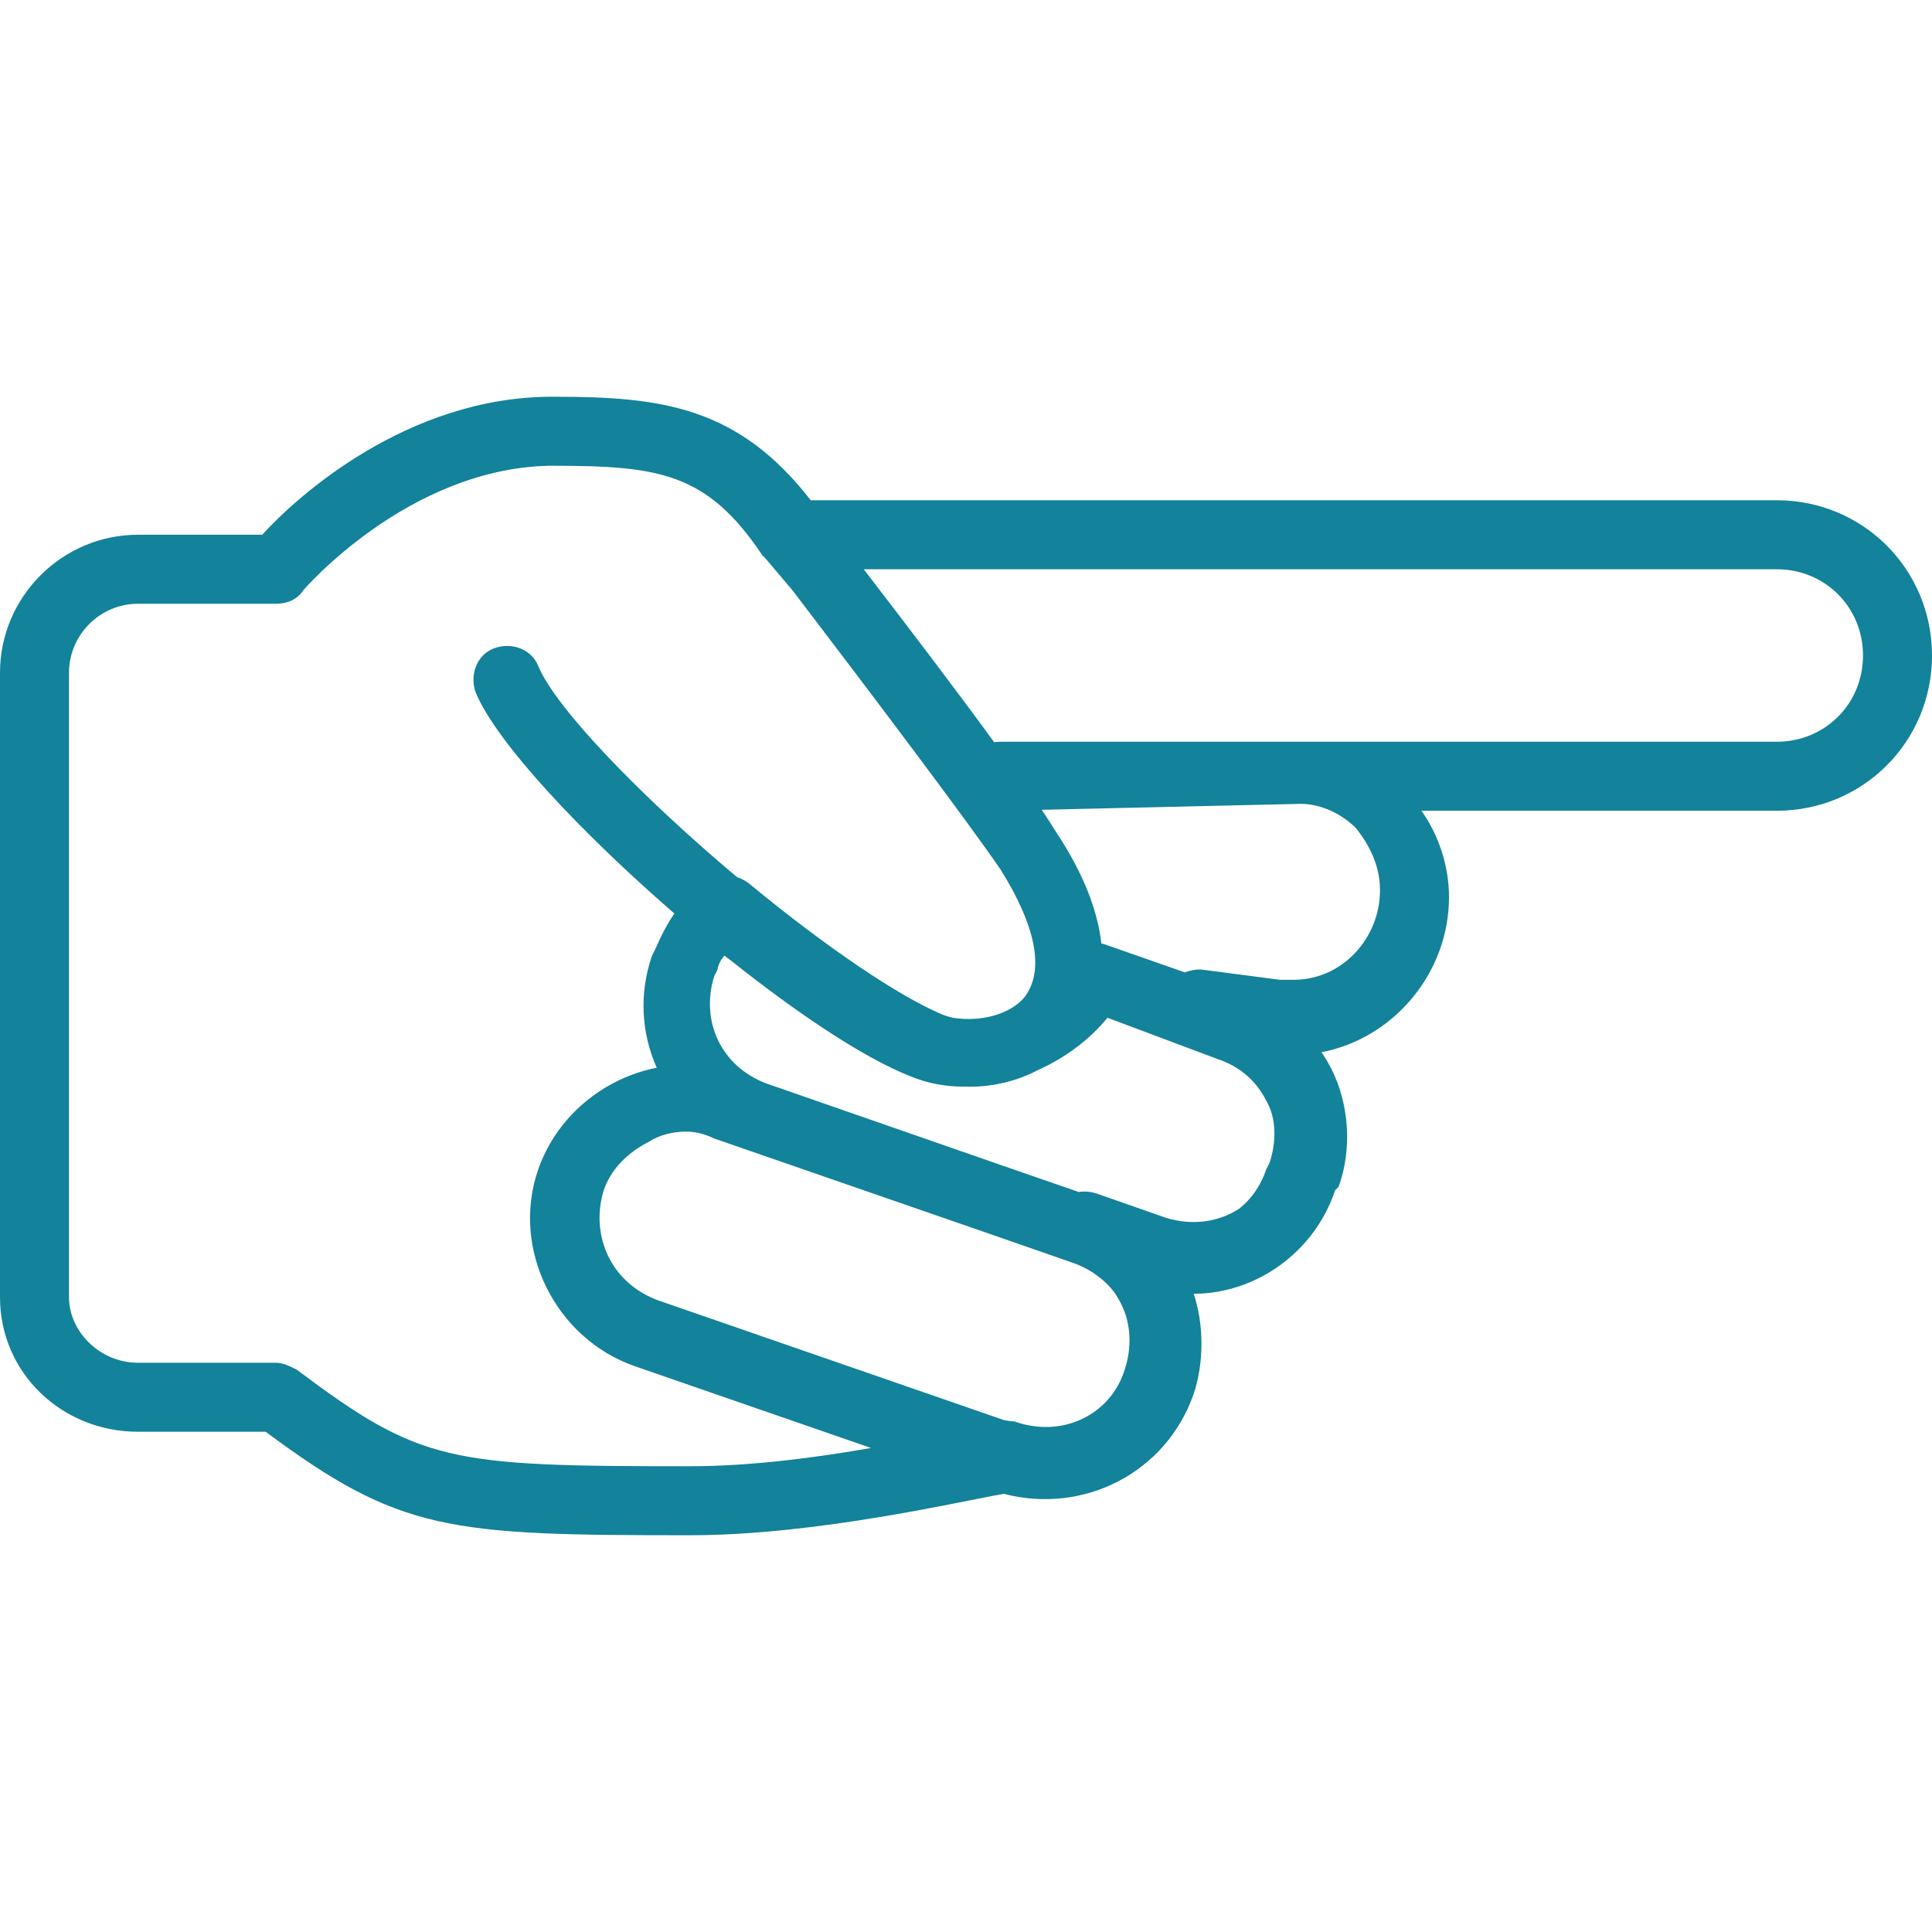 <?xml version="1.0" encoding="iso-8859-1"?>
<!-- Generator: Adobe Illustrator 19.0.0, SVG Export Plug-In . SVG Version: 6.00 Build 0)  -->
<svg version="1.1" id="Layer_1" xmlns="http://www.w3.org/2000/svg" xmlns:xlink="http://www.w3.org/1999/xlink" x="0px" y="0px"
	 viewBox="0 0 512 512" style="enable-background:new 0 0 512 512;" xml:space="preserve">
<g transform="translate(1)">
	<g>
		<path d="M469.857,132.571h-256c-19.2-24.686-39.314-27.429-67.657-27.429h-0.914c-38.4,0-67.657,26.514-76.8,36.571H35.571
			C15.457,141.714-1,158.171-1,178.286v165.486c0,20.114,16.457,35.657,36.571,35.657H69.4
			c35.657,26.514,48.457,27.429,112.457,27.429c33.829,0,72.229-9.143,83.2-10.971c21.029,5.486,42.971-5.486,50.286-26.514
			c2.743-8.229,2.743-18.286,0-26.514c16.457,0,32-10.971,37.486-27.429l0.914-0.914c3.657-10.057,2.743-21.943-1.829-31.086
			c-0.793-1.586-1.703-3.113-2.707-4.579C368.39,275.177,383,257.816,383,237.714c0-8.229-2.743-16.457-7.314-22.857h94.171
			c22.857,0,41.143-18.286,41.143-41.143C511,150.857,492.714,132.571,469.857,132.571z M77.629,362.971
			c-1.829-0.914-3.657-1.829-5.486-1.829H35.571c-10.057,0-18.286-8.229-18.286-17.371V178.286c0-10.057,8.229-18.286,18.286-18.286
			h36.571c2.743,0,5.486-0.914,7.314-3.657c0,0,27.429-32,64.914-32.914h0.914c28.343,0,41.143,1.829,55.771,23.771l0.914,0.914
			l7.159,8.461c22.036,28.897,45.949,60.642,55.013,73.825c9.143,14.629,11.886,26.514,6.4,33.829
			c-3.843,4.612-11.562,6.626-18.814,5.525c-1.086-0.225-2.134-0.539-3.129-0.954c-10.971-4.571-30.171-17.371-51.2-34.743
			c-0.965-0.724-1.994-1.251-3.052-1.592c-24.916-20.907-48.088-44.686-52.719-56.008c-1.829-4.571-7.314-6.4-11.886-4.571
			c-4.571,1.829-6.4,7.314-4.571,11.886c5.734,13.378,27.949,36.993,52.549,58.319c-2.046,2.962-3.64,6.15-5.006,9.338l-0.914,1.829
			c-3.522,10.125-2.794,20.668,1.243,29.702c-14.033,2.767-26.476,12.786-31.415,26.984c-7.314,21.029,4.571,44.8,25.6,52.114
			l62.6,21.669c-14.524,2.564-31.95,4.845-47.972,4.845C117.857,388.571,110.543,387.657,77.629,362.971z M188.257,301.714
			l71.309,24.684l24.404,8.488c4.309,1.664,7.752,4.272,10.256,7.47c0.709,1.033,1.353,2.118,1.916,3.244
			c2.743,5.486,2.743,11.886,0.914,17.371c-3.657,11.886-16.457,18.286-29.257,13.714c-0.899,0-1.799-0.22-2.698-0.336
			l-91.473-31.664c-12.8-4.571-18.286-17.371-14.629-29.257c1.829-5.486,6.4-10.057,11.886-12.8c2.743-1.829,6.4-2.743,10.057-2.743
			C183.686,299.886,186.429,300.8,188.257,301.714z M321.743,280.686c5.486,1.829,10.057,5.486,12.8,10.971
			c2.743,4.571,2.743,10.971,0.914,16.457l-0.914,1.829c-1.366,4.099-3.755,7.685-7.163,10.382
			c-5.484,3.552-12.412,4.553-19.351,2.418l-18.286-6.4c-1.729-0.576-3.367-0.697-4.857-0.451l-19.85-6.871l-63.064-21.935
			c-11.886-4.571-17.371-16.457-13.714-28.343l0.914-1.829c0-0.914,0.914-2.743,1.829-3.657c0.754,0.583,1.496,1.149,2.242,1.722
			c16.367,12.993,32.496,23.881,44.435,29.152c0.257,0.114,0.512,0.225,0.765,0.333c0.655,0.28,1.301,0.549,1.929,0.793
			c4.412,1.858,9.179,2.709,14.029,2.711c0.5,0.016,0.999,0.032,1.513,0.032c6.336,0,12.666-1.533,18.121-4.406
			c7.201-3.218,13.702-8.036,18.45-13.88L321.743,280.686z M341.857,259.657H338.2l-21.029-2.743c-1.43,0-2.86,0.269-4.178,0.778
			l-20.507-7.178c-0.539-0.215-1.077-0.376-1.611-0.491c-0.928-8.116-4.319-18.004-12.104-29.68
			c-1.028-1.682-2.276-3.614-3.694-5.737l68.608-1.577c5.486,0,10.971,2.743,14.629,6.4c3.657,4.571,6.4,10.057,6.4,16.457
			C364.714,248.686,354.657,259.657,341.857,259.657z M469.857,196.571H343.686c-0.914,0-0.914,0-1.829,0h-77.714
			c-0.583,0-1.14,0.05-1.679,0.13c-10.128-13.897-22.786-30.532-34.569-45.844h241.963c12.8,0,22.857,10.057,22.857,22.857
			S482.657,196.571,469.857,196.571z" fill="#13829B"/>
	</g>
</g>
<g>
</g>
<g>
</g>
<g>
</g>
<g>
</g>
<g>
</g>
<g>
</g>
<g>
</g>
<g>
</g>
<g>
</g>
<g>
</g>
<g>
</g>
<g>
</g>
<g>
</g>
<g>
</g>
<g>
</g>
</svg>

